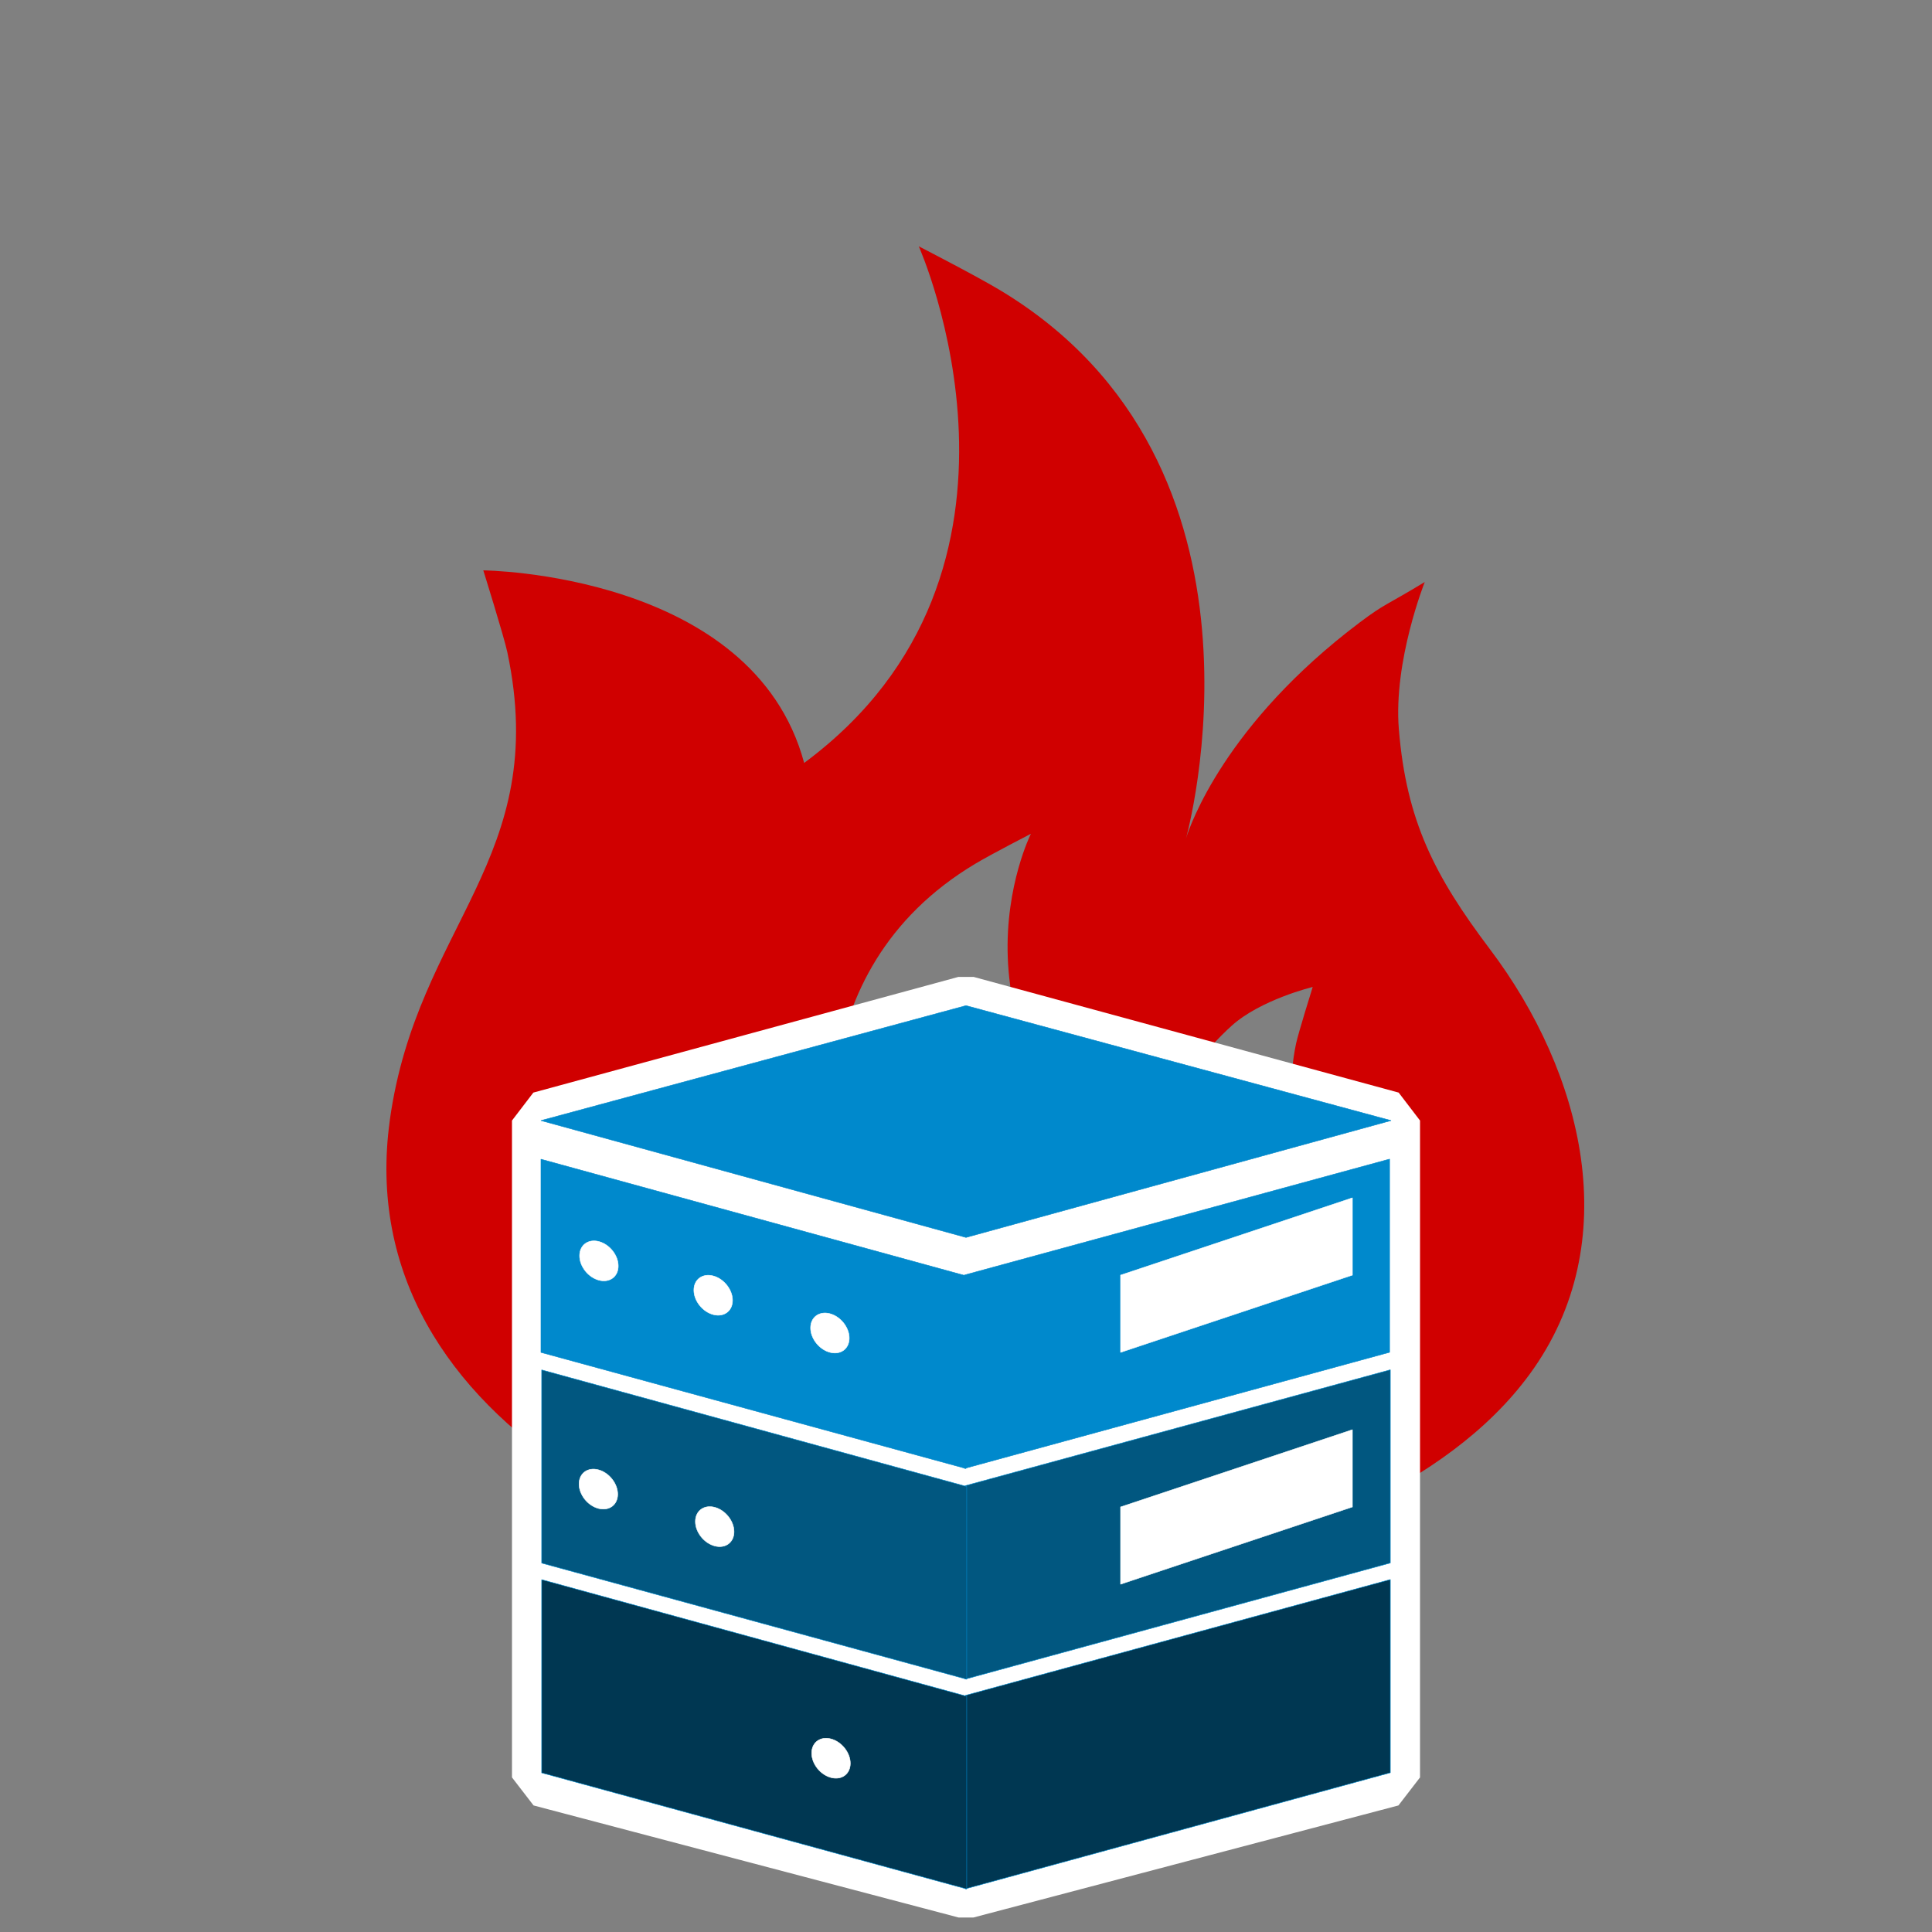 <?xml version="1.0" standalone="no"?>
<!DOCTYPE svg PUBLIC "-//W3C//DTD SVG 20010904//EN" "http://www.w3.org/TR/2001/REC-SVG-20010904/DTD/svg10.dtd">
<!-- Created using Krita: https://krita.org -->
<svg xmlns="http://www.w3.org/2000/svg" 
    xmlns:xlink="http://www.w3.org/1999/xlink"
    xmlns:krita="http://krita.org/namespaces/svg/krita"
    xmlns:sodipodi="http://sodipodi.sourceforge.net/DTD/sodipodi-0.dtd"
    width="240pt"
    height="240pt"
    viewBox="0 0 240 240">
<rect x="0" y="0" width="240" height="240" fill="#808080" stroke="none"/>
<defs/>
<path id="shape0" transform="matrix(1.92 0 0 1.92 48 30.6)" fill="#d00000" stroke-opacity="0" stroke="#000000" stroke-width="0" stroke-linecap="square" stroke-linejoin="bevel" d="M71.399 45.477C67.819 40.734 65.993 37.176 65.506 31.255C65.142 26.829 67.181 21.72 67.181 21.72C64.653 23.255 64.626 23.091 62.957 24.348C54.272 30.896 52.003 37.448 51.737 38.295C51.719 38.355 51.709 38.39 51.709 38.39L51.737 38.295C51.737 38.295 58.525 14.073 39.63 2.794C38.062 1.858 34.445 0 34.445 0C34.445 0 43.826 20.979 27.029 33.425C23.723 21.117 6.269 20.965 6.269 20.965C6.269 20.965 7.61 25.253 7.826 26.268C10.654 39.644 1.984 43.877 0.223 56.521C0.424 55.07 0.344 55.648 0.222 56.529C0.222 56.532 0.221 56.535 0.221 56.539C0.221 56.537 0.221 56.536 0.222 56.534C0.221 56.538 0.221 56.542 0.221 56.545C-1.154 66.472 4.032 74.16 12.001 79.347C12.373 75.843 13.948 72.368 16.136 69.468C18.613 66.187 19.876 63.725 20.212 59.629C20.462 56.568 19.053 53.032 19.053 53.032C20.799 54.096 20.821 53.982 21.975 54.852C26.856 58.531 28.807 62.214 29.466 63.78C29.488 63.767 29.511 63.755 29.535 63.743C28.702 60.316 26.356 46.959 38.112 39.941C39.196 39.295 41.699 38.009 41.699 38.009C41.699 38.009 35.041 51.288 49.698 62.073C49.371 57.659 51.217 53.584 54.672 50.443C56.549 48.738 59.932 47.919 59.932 47.919C59.932 47.919 59.002 50.888 58.854 51.589C56.897 60.844 65.416 68.041 63.596 76.808C63.254 78.451 62.766 80.046 62.084 81.562L62.898 81.562C67.218 79.458 71.228 76.721 73.974 72.966C80.223 64.421 77.415 53.446 71.399 45.477Z" sodipodi:nodetypes="ccccccccccccccccccccccccccccccccccc"/><path id="shape1" transform="translate(67.2, 124.829)" fill="#ffffff" fill-rule="evenodd" stroke="#ffffff" stroke-width="7.2" stroke-linecap="square" stroke-linejoin="bevel" d="M52.8 0L0 14.37L0 95.97L52.8 109.89L105.6 95.97L105.6 14.37Z" sodipodi:nodetypes="ccccccc"/><path id="shape2" transform="translate(119.82, 143.985)" fill="#0089cc" fill-rule="evenodd" stroke="#0089cc" stroke-width="0.06" stroke-linecap="square" stroke-linejoin="bevel" d="M0 14.4L52.8 0L52.8 24L0 38.43Z" sodipodi:nodetypes="ccccc"/><path id="shape3" transform="translate(67.2, 144)" fill="#0089cc" fill-rule="evenodd" stroke="#0089cc" stroke-width="0.06" stroke-linecap="square" stroke-linejoin="bevel" d="M52.8 38.43L0 24L0 0L52.8 14.49Z" sodipodi:nodetypes="ccccc"/><path id="shape4" transform="translate(67.2, 124.92)" fill="#0089cc" fill-rule="evenodd" stroke="#0089cc" stroke-width="0.06" stroke-linecap="square" stroke-linejoin="bevel" d="M52.8 28.8L105.6 14.28L52.8 0L0 14.28Z" sodipodi:nodetypes="ccccc"/><path id="shape01" transform="translate(119.91, 170.159)" fill="#015780" fill-rule="evenodd" stroke="#0089cc" stroke-width="0.06" stroke-linecap="square" stroke-linejoin="bevel" d="M0 14.4L52.8 0L52.8 24L0 38.43Z" sodipodi:nodetypes="ccccc"/><path id="shape11" transform="translate(67.29, 170.174)" fill="#015780" fill-rule="evenodd" stroke="#0089cc" stroke-width="0.06" stroke-linecap="square" stroke-linejoin="bevel" d="M52.8 38.43L0 24L0 0L52.8 14.49Z" sodipodi:nodetypes="ccccc"/><path id="shape02" transform="translate(119.91, 196.213)" fill="#003752" fill-rule="evenodd" stroke="#0089cc" stroke-width="0.06" stroke-linecap="square" stroke-linejoin="bevel" d="M0 14.4L52.8 0L52.8 24L0 38.43Z" sodipodi:nodetypes="ccccc"/><path id="shape12" transform="translate(67.29, 196.228)" fill="#003752" fill-rule="evenodd" stroke="#0089cc" stroke-width="0.06" stroke-linecap="square" stroke-linejoin="bevel" d="M52.8 38.43L0 24L0 0L52.8 14.49Z" sodipodi:nodetypes="ccccc"/><path id="shape5" transform="translate(139.2, 148.8)" fill="#ffffff" fill-rule="evenodd" stroke="#ffffff" stroke-width="0.06" stroke-linecap="square" stroke-linejoin="bevel" d="M0 9.6L28.8 0L28.8 9.6L0 19.2Z" sodipodi:nodetypes="ccccc"/><path id="shape03" transform="translate(139.2, 177.6)" fill="#ffffff" fill-rule="evenodd" stroke="#ffffff" stroke-width="0.06" stroke-linecap="square" stroke-linejoin="bevel" d="M0 9.6L28.8 0L28.8 9.6L0 19.2Z" sodipodi:nodetypes="ccccc"/><ellipse id="shape6" transform="matrix(1 0.262 2.44921270764476e-16 1 72 153.6)" rx="2.4" ry="2.4" cx="2.4" cy="2.4" fill="#ffffff" fill-rule="evenodd" stroke="#ffffff" stroke-width="0.06" stroke-linecap="square" stroke-linejoin="bevel"/><ellipse id="shape04" transform="matrix(1 0.262 2.44921270764476e-16 1 86.197 157.871)" rx="2.4" ry="2.4" cx="2.4" cy="2.4" fill="#ffffff" fill-rule="evenodd" stroke="#ffffff" stroke-width="0.06" stroke-linecap="square" stroke-linejoin="bevel"/><ellipse id="shape05" transform="matrix(1 0.262 2.44921270764476e-16 1 100.695 162.562)" rx="2.4" ry="2.4" cx="2.4" cy="2.4" fill="#ffffff" fill-rule="evenodd" stroke="#ffffff" stroke-width="0.06" stroke-linecap="square" stroke-linejoin="bevel"/><ellipse id="shape06" transform="matrix(1 0.262 2.44921270764476e-16 1 71.932 181.953)" rx="2.4" ry="2.4" cx="2.4" cy="2.4" fill="#ffffff" fill-rule="evenodd" stroke="#ffffff" stroke-width="0.06" stroke-linecap="square" stroke-linejoin="bevel"/><ellipse id="shape07" transform="matrix(1 0.262 2.44921270764476e-16 1 86.384 186.615)" rx="2.4" ry="2.4" cx="2.4" cy="2.4" fill="#ffffff" fill-rule="evenodd" stroke="#ffffff" stroke-width="0.06" stroke-linecap="square" stroke-linejoin="bevel"/><ellipse id="shape08" transform="matrix(1 0.262 2.44921270764476e-16 1 100.829 215.385)" rx="2.4" ry="2.4" cx="2.4" cy="2.4" fill="#ffffff" fill-rule="evenodd" stroke="#ffffff" stroke-width="0.06" stroke-linecap="square" stroke-linejoin="bevel"/>
</svg>
